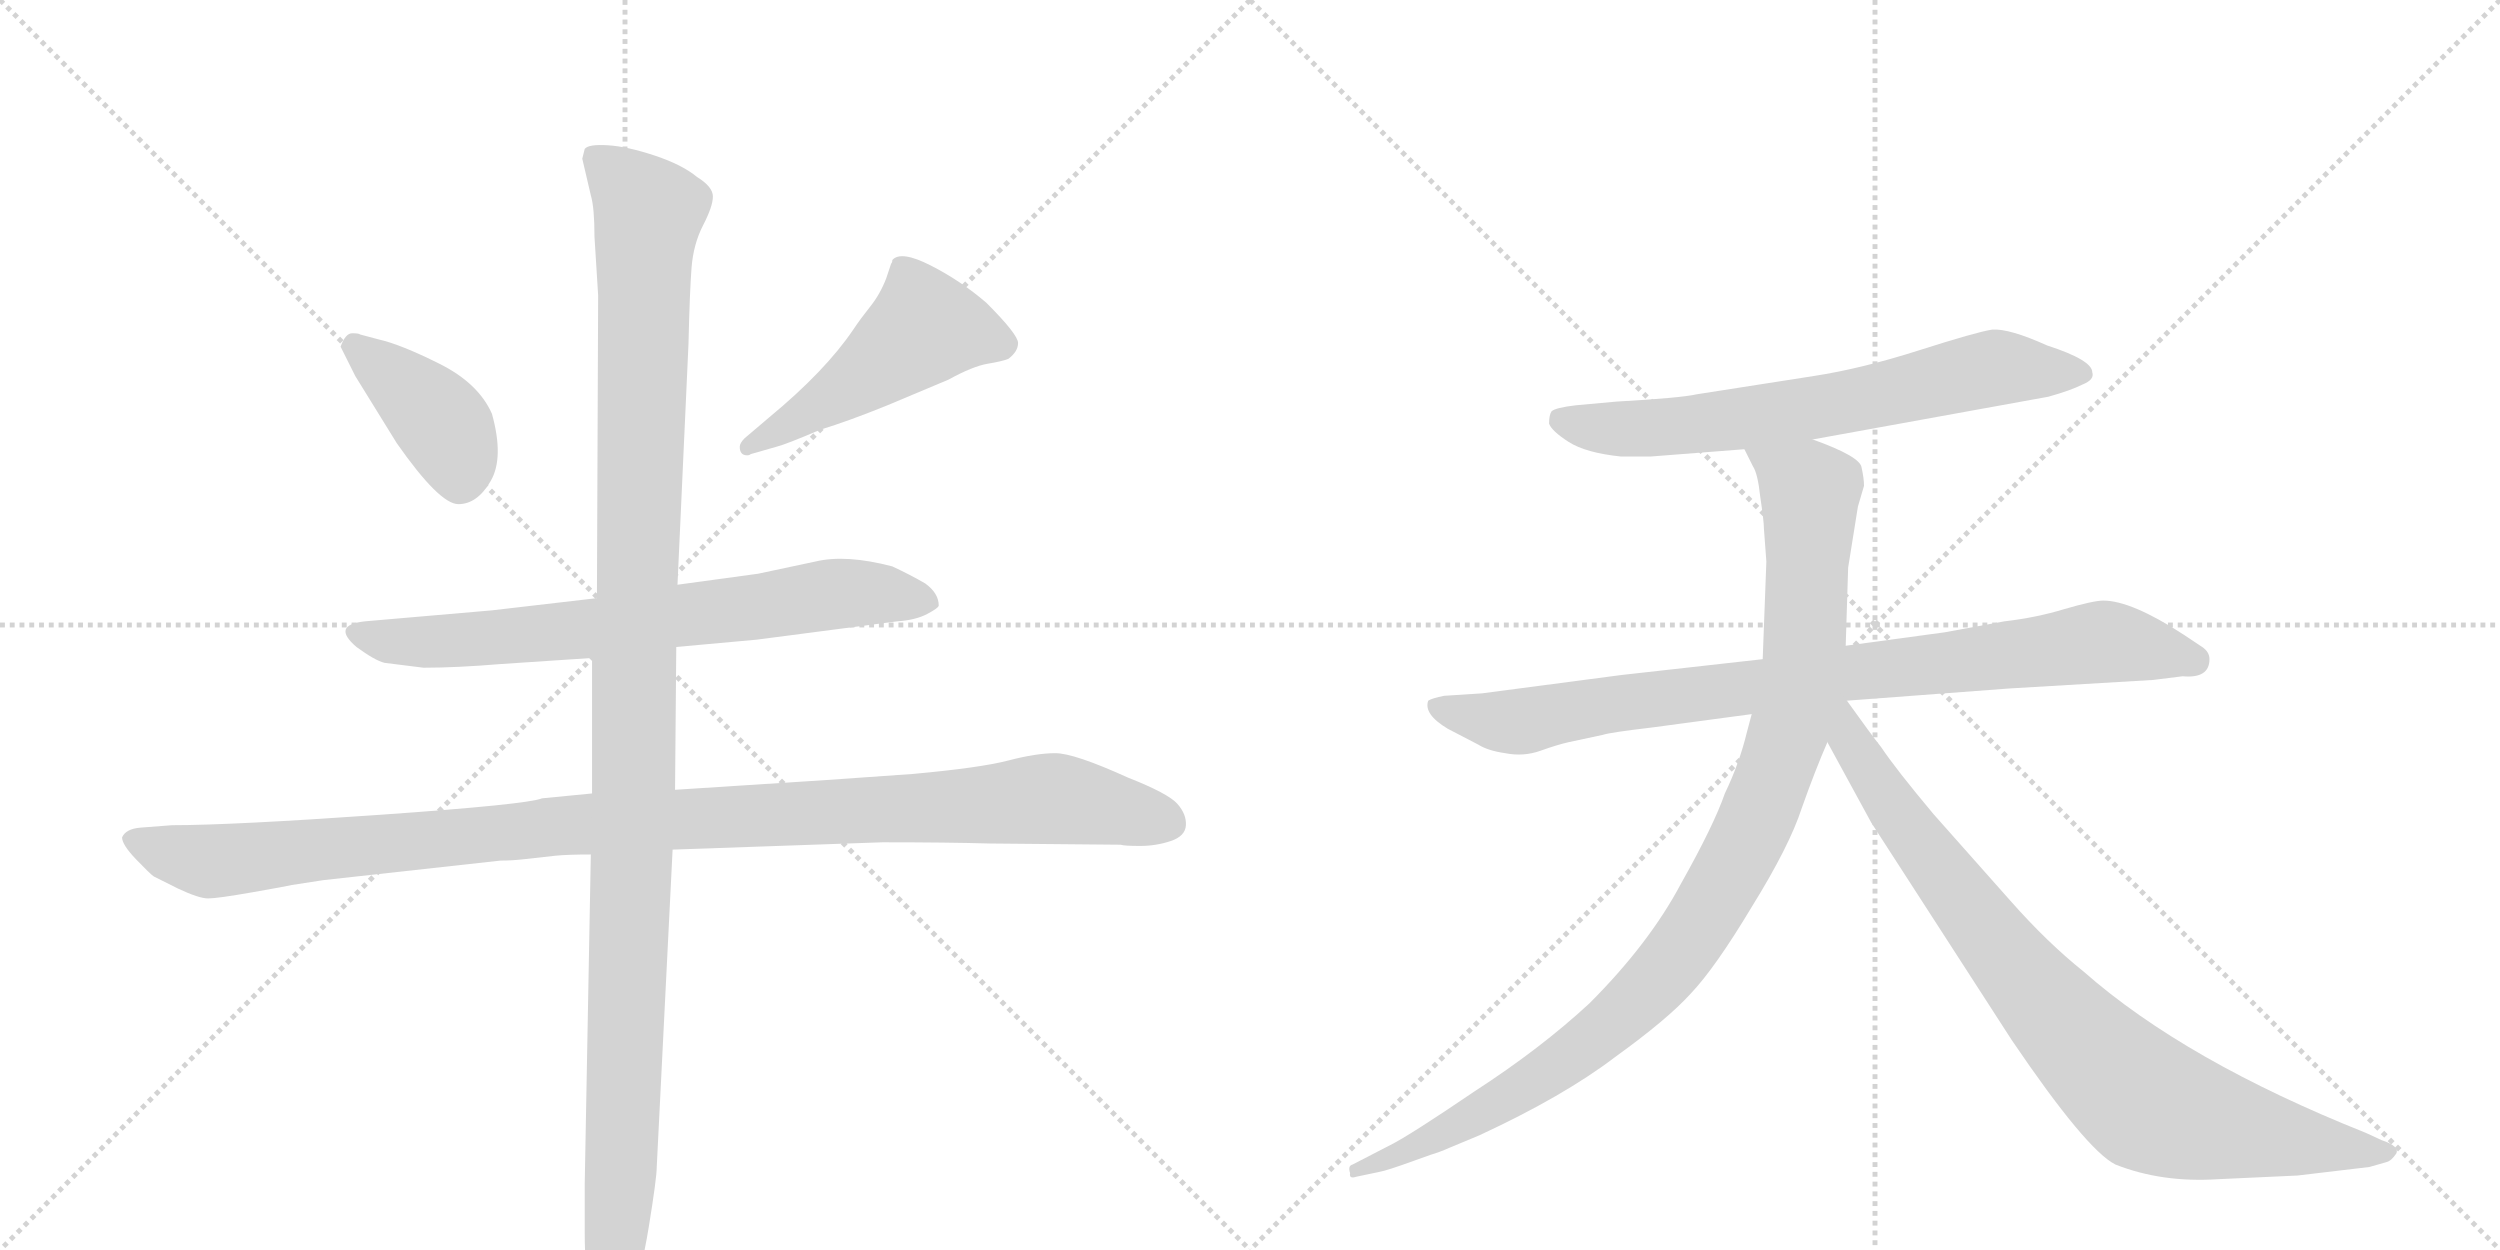 <svg version="1.1" viewBox="0 0 2048 1024" xmlns="http://www.w3.org/2000/svg">
  <g stroke="lightgray" stroke-dasharray="1,1" stroke-width="1" transform="scale(4, 4)">
    <line x1="0" y1="0" x2="256" y2="256"></line>
    <line x1="256" y1="0" x2="0" y2="256"></line>
    <line x1="128" y1="0" x2="128" y2="256"></line>
    <line x1="0" y1="128" x2="256" y2="128"></line>
    <line x1="256" y1="0" x2="512" y2="256"></line>
    <line x1="512" y1="0" x2="256" y2="256"></line>
    <line x1="384" y1="0" x2="384" y2="256"></line>
    <line x1="256" y1="128" x2="512" y2="128"></line>
  </g>
<g transform="scale(1, -1) translate(0, -850)">
   <style type="text/css">
    @keyframes keyframes0 {
      from {
       stroke: black;
       stroke-dashoffset: 402;
       stroke-width: 128;
       }
       57% {
       animation-timing-function: step-end;
       stroke: black;
       stroke-dashoffset: 0;
       stroke-width: 128;
       }
       to {
       stroke: black;
       stroke-width: 1024;
       }
       }
       #make-me-a-hanzi-animation-0 {
         animation: keyframes0 0.577s both;
         animation-delay: 0s;
         animation-timing-function: linear;
       }
    @keyframes keyframes1 {
      from {
       stroke: black;
       stroke-dashoffset: 498;
       stroke-width: 128;
       }
       62% {
       animation-timing-function: step-end;
       stroke: black;
       stroke-dashoffset: 0;
       stroke-width: 128;
       }
       to {
       stroke: black;
       stroke-width: 1024;
       }
       }
       #make-me-a-hanzi-animation-1 {
         animation: keyframes1 0.655s both;
         animation-delay: 0.577s;
         animation-timing-function: linear;
       }
    @keyframes keyframes2 {
      from {
       stroke: black;
       stroke-dashoffset: 726;
       stroke-width: 128;
       }
       70% {
       animation-timing-function: step-end;
       stroke: black;
       stroke-dashoffset: 0;
       stroke-width: 128;
       }
       to {
       stroke: black;
       stroke-width: 1024;
       }
       }
       #make-me-a-hanzi-animation-2 {
         animation: keyframes2 0.841s both;
         animation-delay: 1.232s;
         animation-timing-function: linear;
       }
    @keyframes keyframes3 {
      from {
       stroke: black;
       stroke-dashoffset: 1112;
       stroke-width: 128;
       }
       78% {
       animation-timing-function: step-end;
       stroke: black;
       stroke-dashoffset: 0;
       stroke-width: 128;
       }
       to {
       stroke: black;
       stroke-width: 1024;
       }
       }
       #make-me-a-hanzi-animation-3 {
         animation: keyframes3 1.155s both;
         animation-delay: 2.073s;
         animation-timing-function: linear;
       }
    @keyframes keyframes4 {
      from {
       stroke: black;
       stroke-dashoffset: 1225;
       stroke-width: 128;
       }
       80% {
       animation-timing-function: step-end;
       stroke: black;
       stroke-dashoffset: 0;
       stroke-width: 128;
       }
       to {
       stroke: black;
       stroke-width: 1024;
       }
       }
       #make-me-a-hanzi-animation-4 {
         animation: keyframes4 1.247s both;
         animation-delay: 3.228s;
         animation-timing-function: linear;
       }
    @keyframes keyframes5 {
      from {
       stroke: black;
       stroke-dashoffset: 688;
       stroke-width: 128;
       }
       69% {
       animation-timing-function: step-end;
       stroke: black;
       stroke-dashoffset: 0;
       stroke-width: 128;
       }
       to {
       stroke: black;
       stroke-width: 1024;
       }
       }
       #make-me-a-hanzi-animation-5 {
         animation: keyframes5 0.81s both;
         animation-delay: 4.475s;
         animation-timing-function: linear;
       }
    @keyframes keyframes6 {
      from {
       stroke: black;
       stroke-dashoffset: 883;
       stroke-width: 128;
       }
       74% {
       animation-timing-function: step-end;
       stroke: black;
       stroke-dashoffset: 0;
       stroke-width: 128;
       }
       to {
       stroke: black;
       stroke-width: 1024;
       }
       }
       #make-me-a-hanzi-animation-6 {
         animation: keyframes6 0.969s both;
         animation-delay: 5.285s;
         animation-timing-function: linear;
       }
    @keyframes keyframes7 {
      from {
       stroke: black;
       stroke-dashoffset: 1034;
       stroke-width: 128;
       }
       77% {
       animation-timing-function: step-end;
       stroke: black;
       stroke-dashoffset: 0;
       stroke-width: 128;
       }
       to {
       stroke: black;
       stroke-width: 1024;
       }
       }
       #make-me-a-hanzi-animation-7 {
         animation: keyframes7 1.091s both;
         animation-delay: 6.254s;
         animation-timing-function: linear;
       }
    @keyframes keyframes8 {
      from {
       stroke: black;
       stroke-dashoffset: 867;
       stroke-width: 128;
       }
       74% {
       animation-timing-function: step-end;
       stroke: black;
       stroke-dashoffset: 0;
       stroke-width: 128;
       }
       to {
       stroke: black;
       stroke-width: 1024;
       }
       }
       #make-me-a-hanzi-animation-8 {
         animation: keyframes8 0.956s both;
         animation-delay: 7.345s;
         animation-timing-function: linear;
       }
</style>
<path d="M 279 566 L 291 542 L 325 487 Q 360 437 375.5 437 Q 391 437 402 456 Q 413 475 403 511 Q 392 536 360 552 Q 328 568 310 572 L 295 576 Q 294 577 288.5 577 Q 283 577 279 566 Z" fill="lightgray"></path> 
<path d="M 612 477 Q 614 477 615 478 L 636 484 Q 644 486 672 498 Q 695 505 727 518 L 777 539 Q 797 550 809 552 Q 821 554 826 556 Q 834 562 834 569 Q 834 576 808 602 Q 787 620 762.5 632.5 Q 738 645 731 637 Q 731 635 730 634 L 726 622 Q 721 609 713 599 Q 705 589 699 580 Q 676 546 630 508 L 610 491 Q 606 487 606 484 Q 606 477 612 477 Z" fill="lightgray"></path> 
<path d="M 554 320 L 620 326 L 735 341 Q 750 342 759.5 347 Q 769 352 769 354 Q 769 364 758 372 Q 746 379 731 386 Q 693 396 668 390 L 621 380 L 555 371 L 489 360 L 403 350 Q 391 349 322 343 L 299 341 Q 271 338 292 320 Q 307 309 315 307 L 347 303 Q 374 303 410 306 L 485 311 L 554 320 Z" fill="lightgray"></path> 
<path d="M 551 154 L 723 160 Q 776 160 811 159 L 918 158 Q 921 157 934 157 Q 947 157 959 161 Q 971 165 971.5 174 Q 972 183 964.5 191.5 Q 957 200 924 213 Q 880 233 864.5 233 Q 849 233 826 227 Q 803 221 748 216 L 677 211 L 553 203 L 485 200 L 444 196 Q 432 191 311 182.5 Q 190 174 141 174 L 115 172 Q 103 171 100 164 Q 100 158 111.5 146 Q 123 134 126 132 L 146 122 Q 163 114 170.5 114 Q 178 114 206.5 119 Q 235 124 239 125 L 265 129 L 410 145 Q 419 145 428 146 L 455 149 Q 465 150 484 150 L 551 154 Z" fill="lightgray"></path> 
<path d="M 499 -235 L 501 -235 Q 507 -235 516 -215 Q 525 -195 531.5 -155 Q 538 -115 538 -106 L 551 154 L 553 203 L 554 320 L 555 371 L 564 568 Q 565 611 566.5 630.5 Q 568 650 576 665.5 Q 584 681 584 689 Q 584 697 571 705 Q 559 715 536.5 722.5 Q 514 730 498 731 Q 482 732 479 728 L 477 720 L 484 690 Q 487 680 487 656 L 490 608 L 489 360 L 485 311 L 485 200 L 484 150 L 479 -120 L 479 -159 Q 479 -230 499 -235 Z" fill="lightgray"></path> 
<path d="M 1485 490 L 1678 525 Q 1696 530 1706 535 Q 1716 539 1714 545 Q 1714 555 1677 567 Q 1646 581 1632 580 Q 1619 578 1572 563 Q 1525 548 1486 542 L 1390 527 Q 1377 524 1324 521 L 1291 518 Q 1274 516 1271 513 Q 1269 510 1269 503 Q 1271 497 1285 488 Q 1299 479 1328 476 L 1352 476 L 1429 482 L 1485 490 Z" fill="lightgray"></path> 
<path d="M 1810 310 Q 1810 316 1804 320 L 1789 330 Q 1746 358 1723 358 Q 1715 358 1691 351 Q 1668 344 1642 341 L 1593 332 L 1512 321 L 1444 310 L 1328 297 L 1214 282 L 1183 280 Q 1173 278 1170 276 Q 1166 265 1186 253 L 1211 240 Q 1219 235 1233 233 Q 1248 230 1262 235 Q 1276 240 1285 242 L 1313 248 Q 1319 250 1353 254 L 1435 265 L 1513 276 L 1646 286 L 1764 293 L 1788 296 Q 1810 294 1810 310 Z" fill="lightgray"></path> 
<path d="M 1512 321 L 1514 385 L 1522 435 L 1527 452 Q 1527 458 1525 467 Q 1524 476 1485 490 C 1457 501 1416 509 1429 482 L 1436 468 Q 1440 462 1442 443 Q 1445 423 1445 417 L 1447 390 L 1444 310 L 1435 265 L 1431 250 Q 1425 225 1413 200 Q 1404 174 1377 126 Q 1351 77 1302 28 Q 1262 -9 1208 -44 Q 1155 -80 1139 -88 L 1108 -104 Q 1104 -105 1106 -111 Q 1105 -116 1111 -114 L 1130 -110 Q 1136 -109 1158 -101 L 1172 -96 Q 1179 -94 1188 -90 L 1212 -80 Q 1281 -48 1323 -16 Q 1366 15 1385 36 Q 1405 57 1435 107 Q 1466 157 1476 188 Q 1487 219 1497 242 L 1512 321 Z" fill="lightgray"></path> 
<path d="M 1497 242 L 1533 176 L 1648 -2 Q 1709 -92 1733 -104 Q 1771 -119 1817 -116 L 1882 -113 L 1941 -106 L 1955 -102 Q 1959 -101 1963 -95 Q 1966 -89 1951 -84 L 1938 -78 Q 1790 -19 1707 54 Q 1677 78 1647 112 L 1584 183 Q 1553 220 1541 238 Q 1533 248 1513 276 C 1495 300 1475 283 1497 242 Z" fill="lightgray"></path> 
      <clipPath id="make-me-a-hanzi-clip-0">
      <path d="M 279 566 L 291 542 L 325 487 Q 360 437 375.5 437 Q 391 437 402 456 Q 413 475 403 511 Q 392 536 360 552 Q 328 568 310 572 L 295 576 Q 294 577 288.5 577 Q 283 577 279 566 Z" fill="lightgray"></path>
      </clipPath>
      <path clip-path="url(#make-me-a-hanzi-clip-0)" d="M 290 566 L 366 498 L 377 455 " fill="none" id="make-me-a-hanzi-animation-0" stroke-dasharray="274 548" stroke-linecap="round"></path>

      <clipPath id="make-me-a-hanzi-clip-1">
      <path d="M 612 477 Q 614 477 615 478 L 636 484 Q 644 486 672 498 Q 695 505 727 518 L 777 539 Q 797 550 809 552 Q 821 554 826 556 Q 834 562 834 569 Q 834 576 808 602 Q 787 620 762.5 632.5 Q 738 645 731 637 Q 731 635 730 634 L 726 622 Q 721 609 713 599 Q 705 589 699 580 Q 676 546 630 508 L 610 491 Q 606 487 606 484 Q 606 477 612 477 Z" fill="lightgray"></path>
      </clipPath>
      <path clip-path="url(#make-me-a-hanzi-clip-1)" d="M 822 568 L 758 582 L 695 533 L 612 483 " fill="none" id="make-me-a-hanzi-animation-1" stroke-dasharray="370 740" stroke-linecap="round"></path>

      <clipPath id="make-me-a-hanzi-clip-2">
      <path d="M 554 320 L 620 326 L 735 341 Q 750 342 759.5 347 Q 769 352 769 354 Q 769 364 758 372 Q 746 379 731 386 Q 693 396 668 390 L 621 380 L 555 371 L 489 360 L 403 350 Q 391 349 322 343 L 299 341 Q 271 338 292 320 Q 307 309 315 307 L 347 303 Q 374 303 410 306 L 485 311 L 554 320 Z" fill="lightgray"></path>
      </clipPath>
      <path clip-path="url(#make-me-a-hanzi-clip-2)" d="M 294 331 L 344 324 L 461 332 L 701 365 L 760 356 " fill="none" id="make-me-a-hanzi-animation-2" stroke-dasharray="598 1196" stroke-linecap="round"></path>

      <clipPath id="make-me-a-hanzi-clip-3">
      <path d="M 551 154 L 723 160 Q 776 160 811 159 L 918 158 Q 921 157 934 157 Q 947 157 959 161 Q 971 165 971.5 174 Q 972 183 964.5 191.5 Q 957 200 924 213 Q 880 233 864.5 233 Q 849 233 826 227 Q 803 221 748 216 L 677 211 L 553 203 L 485 200 L 444 196 Q 432 191 311 182.5 Q 190 174 141 174 L 115 172 Q 103 171 100 164 Q 100 158 111.5 146 Q 123 134 126 132 L 146 122 Q 163 114 170.5 114 Q 178 114 206.5 119 Q 235 124 239 125 L 265 129 L 410 145 Q 419 145 428 146 L 455 149 Q 465 150 484 150 L 551 154 Z" fill="lightgray"></path>
      </clipPath>
      <path clip-path="url(#make-me-a-hanzi-clip-3)" d="M 107 162 L 172 144 L 453 173 L 861 196 L 956 176 " fill="none" id="make-me-a-hanzi-animation-3" stroke-dasharray="984 1968" stroke-linecap="round"></path>

      <clipPath id="make-me-a-hanzi-clip-4">
      <path d="M 499 -235 L 501 -235 Q 507 -235 516 -215 Q 525 -195 531.5 -155 Q 538 -115 538 -106 L 551 154 L 553 203 L 554 320 L 555 371 L 564 568 Q 565 611 566.5 630.5 Q 568 650 576 665.5 Q 584 681 584 689 Q 584 697 571 705 Q 559 715 536.5 722.5 Q 514 730 498 731 Q 482 732 479 728 L 477 720 L 484 690 Q 487 680 487 656 L 490 608 L 489 360 L 485 311 L 485 200 L 484 150 L 479 -120 L 479 -159 Q 479 -230 499 -235 Z" fill="lightgray"></path>
      </clipPath>
      <path clip-path="url(#make-me-a-hanzi-clip-4)" d="M 485 722 L 532 676 L 514 26 L 500 -227 " fill="none" id="make-me-a-hanzi-animation-4" stroke-dasharray="1097 2194" stroke-linecap="round"></path>

      <clipPath id="make-me-a-hanzi-clip-5">
      <path d="M 1485 490 L 1678 525 Q 1696 530 1706 535 Q 1716 539 1714 545 Q 1714 555 1677 567 Q 1646 581 1632 580 Q 1619 578 1572 563 Q 1525 548 1486 542 L 1390 527 Q 1377 524 1324 521 L 1291 518 Q 1274 516 1271 513 Q 1269 510 1269 503 Q 1271 497 1285 488 Q 1299 479 1328 476 L 1352 476 L 1429 482 L 1485 490 Z" fill="lightgray"></path>
      </clipPath>
      <path clip-path="url(#make-me-a-hanzi-clip-5)" d="M 1278 506 L 1308 499 L 1358 499 L 1518 521 L 1625 547 L 1705 544 " fill="none" id="make-me-a-hanzi-animation-5" stroke-dasharray="560 1120" stroke-linecap="round"></path>

      <clipPath id="make-me-a-hanzi-clip-6">
      <path d="M 1810 310 Q 1810 316 1804 320 L 1789 330 Q 1746 358 1723 358 Q 1715 358 1691 351 Q 1668 344 1642 341 L 1593 332 L 1512 321 L 1444 310 L 1328 297 L 1214 282 L 1183 280 Q 1173 278 1170 276 Q 1166 265 1186 253 L 1211 240 Q 1219 235 1233 233 Q 1248 230 1262 235 Q 1276 240 1285 242 L 1313 248 Q 1319 250 1353 254 L 1435 265 L 1513 276 L 1646 286 L 1764 293 L 1788 296 Q 1810 294 1810 310 Z" fill="lightgray"></path>
      </clipPath>
      <path clip-path="url(#make-me-a-hanzi-clip-6)" d="M 1178 272 L 1214 261 L 1249 259 L 1310 272 L 1718 324 L 1797 309 " fill="none" id="make-me-a-hanzi-animation-6" stroke-dasharray="755 1510" stroke-linecap="round"></path>

      <clipPath id="make-me-a-hanzi-clip-7">
      <path d="M 1512 321 L 1514 385 L 1522 435 L 1527 452 Q 1527 458 1525 467 Q 1524 476 1485 490 C 1457 501 1416 509 1429 482 L 1436 468 Q 1440 462 1442 443 Q 1445 423 1445 417 L 1447 390 L 1444 310 L 1435 265 L 1431 250 Q 1425 225 1413 200 Q 1404 174 1377 126 Q 1351 77 1302 28 Q 1262 -9 1208 -44 Q 1155 -80 1139 -88 L 1108 -104 Q 1104 -105 1106 -111 Q 1105 -116 1111 -114 L 1130 -110 Q 1136 -109 1158 -101 L 1172 -96 Q 1179 -94 1188 -90 L 1212 -80 Q 1281 -48 1323 -16 Q 1366 15 1385 36 Q 1405 57 1435 107 Q 1466 157 1476 188 Q 1487 219 1497 242 L 1512 321 Z" fill="lightgray"></path>
      </clipPath>
      <path clip-path="url(#make-me-a-hanzi-clip-7)" d="M 1437 477 L 1483 448 L 1478 321 L 1460 235 L 1415 130 L 1355 45 L 1286 -16 L 1189 -75 L 1111 -109 " fill="none" id="make-me-a-hanzi-animation-7" stroke-dasharray="906 1812" stroke-linecap="round"></path>

      <clipPath id="make-me-a-hanzi-clip-8">
      <path d="M 1497 242 L 1533 176 L 1648 -2 Q 1709 -92 1733 -104 Q 1771 -119 1817 -116 L 1882 -113 L 1941 -106 L 1955 -102 Q 1959 -101 1963 -95 Q 1966 -89 1951 -84 L 1938 -78 Q 1790 -19 1707 54 Q 1677 78 1647 112 L 1584 183 Q 1553 220 1541 238 Q 1533 248 1513 276 C 1495 300 1475 283 1497 242 Z" fill="lightgray"></path>
      </clipPath>
      <path clip-path="url(#make-me-a-hanzi-clip-8)" d="M 1509 268 L 1516 243 L 1555 181 L 1638 73 L 1689 12 L 1759 -53 L 1835 -76 L 1955 -94 " fill="none" id="make-me-a-hanzi-animation-8" stroke-dasharray="739 1478" stroke-linecap="round"></path>

</g>
</svg>
